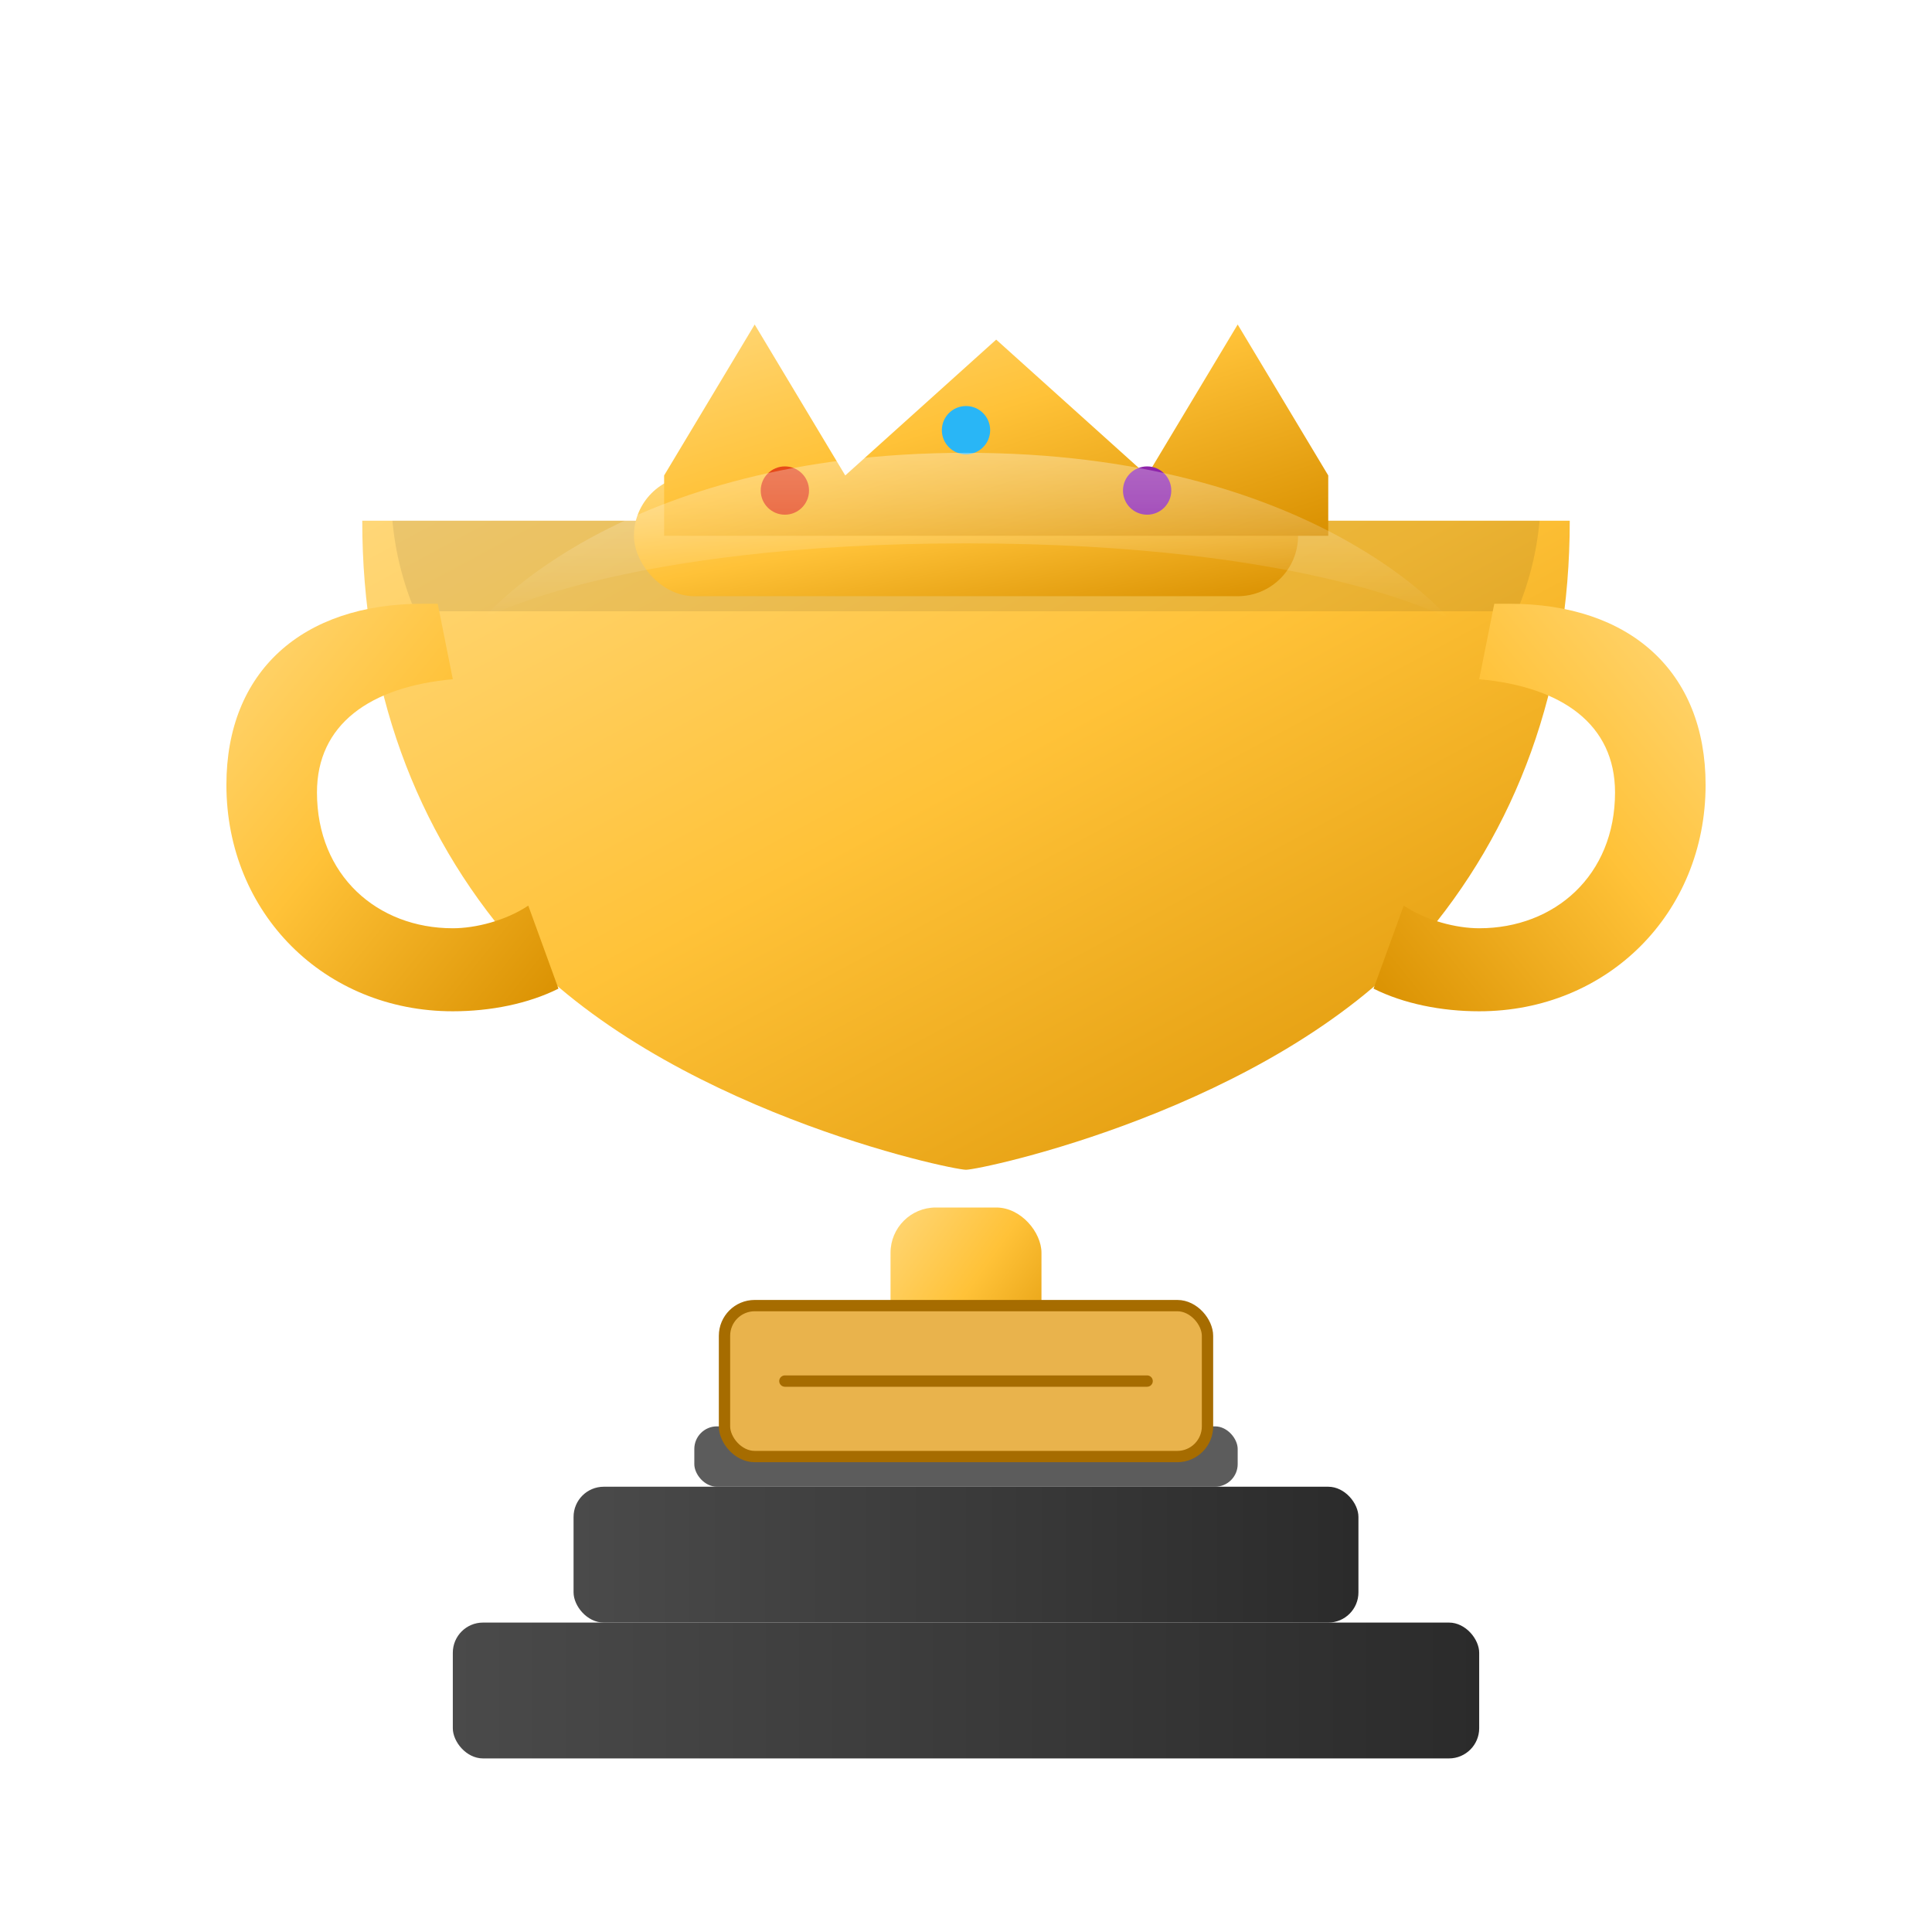 <!-- Centered Crown Trophy (Aligned to 128px center) -->
<svg xmlns="http://www.w3.org/2000/svg" viewBox="0 0 256 256" role="img" aria-labelledby="title desc">
  <title id="title">Crown Trophy</title>
  <desc id="desc">A centered golden trophy with symmetrical handles and a crown on top.</desc>

  <defs>
    <linearGradient id="gold" x1="0" y1="0" x2="1" y2="1">
      <stop offset="0%"  stop-color="#FFD778"/>
      <stop offset="45%" stop-color="#FFC238"/>
      <stop offset="100%" stop-color="#D99000"/>
    </linearGradient>
    <linearGradient id="base" x1="0" y1="0" x2="1" y2="0">
      <stop offset="0%"  stop-color="#4A4A4A"/>
      <stop offset="100%" stop-color="#2B2B2B"/>
    </linearGradient>
    <linearGradient id="shine" x1="0" y1="0" x2="0" y2="1">
      <stop offset="0%" stop-color="rgba(255,255,255,0.65)"/>
      <stop offset="100%" stop-color="rgba(255,255,255,0)"/>
    </linearGradient>
    <filter id="soft">
      <feGaussianBlur in="SourceAlpha" stdDeviation="1.1" result="b"/>
      <feOffset dy="1" result="o"/>
      <feMerge><feMergeNode in="o"/><feMergeNode in="SourceGraphic"/></feMerge>
    </filter>
  </defs>

  <!-- Pedestal (centered) -->
  <g filter="url(#soft)">
    <!-- top bar -->
    <rect x="92"  y="188" width="72"  height="8"  rx="3" fill="#5C5C5C"/>
    <!-- mid -->
    <rect x="76"  y="196" width="104" height="18" rx="4" fill="url(#base)"/>
    <!-- bottom -->
    <rect x="60"  y="214" width="136" height="18" rx="4" fill="url(#base)"/>
  </g>

  <!-- Stem (centered on x=128) -->
  <rect x="118" y="160" width="20" height="28" rx="6" fill="url(#gold)"/>

  <!-- Cup body (perfectly centered) -->
  <g filter="url(#soft)">
    <!-- main bowl -->
    <path fill="url(#gold)"
      d="M48,68 h160
         c0,22 -7,41 -20,56
         c-20,22 -58,30 -60,30
         c-2,0 -40,-8 -60,-30
         C55,109 48,90 48,68 z"/>
    <!-- inner rim shadow -->
    <path d="M52,68 h152 a40,40 0 0 1 -3,12 H55 a40,40 0 0 1 -3,-12 z"
          fill="rgba(0,0,0,0.08)"/>
  </g>

  <!-- Handles (left path mirrored to right) -->
  <g fill="url(#gold)">
    <!-- left handle -->
    <path d="M56,80
             c-16,0 -26,9 -26,24
             c0,17 13,30 30,30
             c5,0 10,-1 14,-3
             l-4,-11
             c-3,2 -7,3 -10,3
             c-10,0 -18,-7 -18,-18
             c0,-9 7,-14 18,-15
             l-2,-10 z"/>
    <!-- right handle: mirror around center x=128 -->
    <g transform="translate(256,0) scale(-1,1)">
      <path d="M56,80
               c-16,0 -26,9 -26,24
               c0,17 13,30 30,30
               c5,0 10,-1 14,-3
               l-4,-11
               c-3,2 -7,3 -10,3
               c-10,0 -18,-7 -18,-18
               c0,-9 7,-14 18,-15
               l-2,-10 z"/>
    </g>
  </g>

  <!-- Crown (centered around x=128) -->
  <g transform="translate(128,32)" filter="url(#soft)">
    <!-- band -->
    <rect x="-44" y="30" width="88" height="16" rx="8" fill="url(#gold)"/>
    <!-- prongs -->
    <path fill="url(#gold)"
      d="M-40,30
         l12,-20 12,20 20,-18 20,18 12,-20 12,20 v8 h-88 v-8 z"/>
    <!-- jewels -->
    <circle cx="-24" cy="32" r="3.2" fill="#E64A19"/>
    <circle cx="0"    cy="24" r="3.2" fill="#29B6F6"/>
    <circle cx="24"   cy="32" r="3.2" fill="#8E24AA"/>
  </g>

  <!-- Cup highlight (centered) -->
  <path d="M64,82
           c0,0 18,-10 64,-10
           s64,10 64,10
           c0,0 -18,-22 -64,-22
           S64,82 64,82 z"
        fill="url(#shine)" opacity="0.5"/>

  <!-- Plaque (centered) -->
  <g filter="url(#soft)">
    <rect x="96" y="172" width="64" height="20" rx="4"
          fill="#E9B34C" stroke="#A66C00" stroke-width="1.5"/>
    <path d="M104,182 h48" stroke="#A66C00" stroke-width="1.5" stroke-linecap="round"/>
  </g>
</svg>
